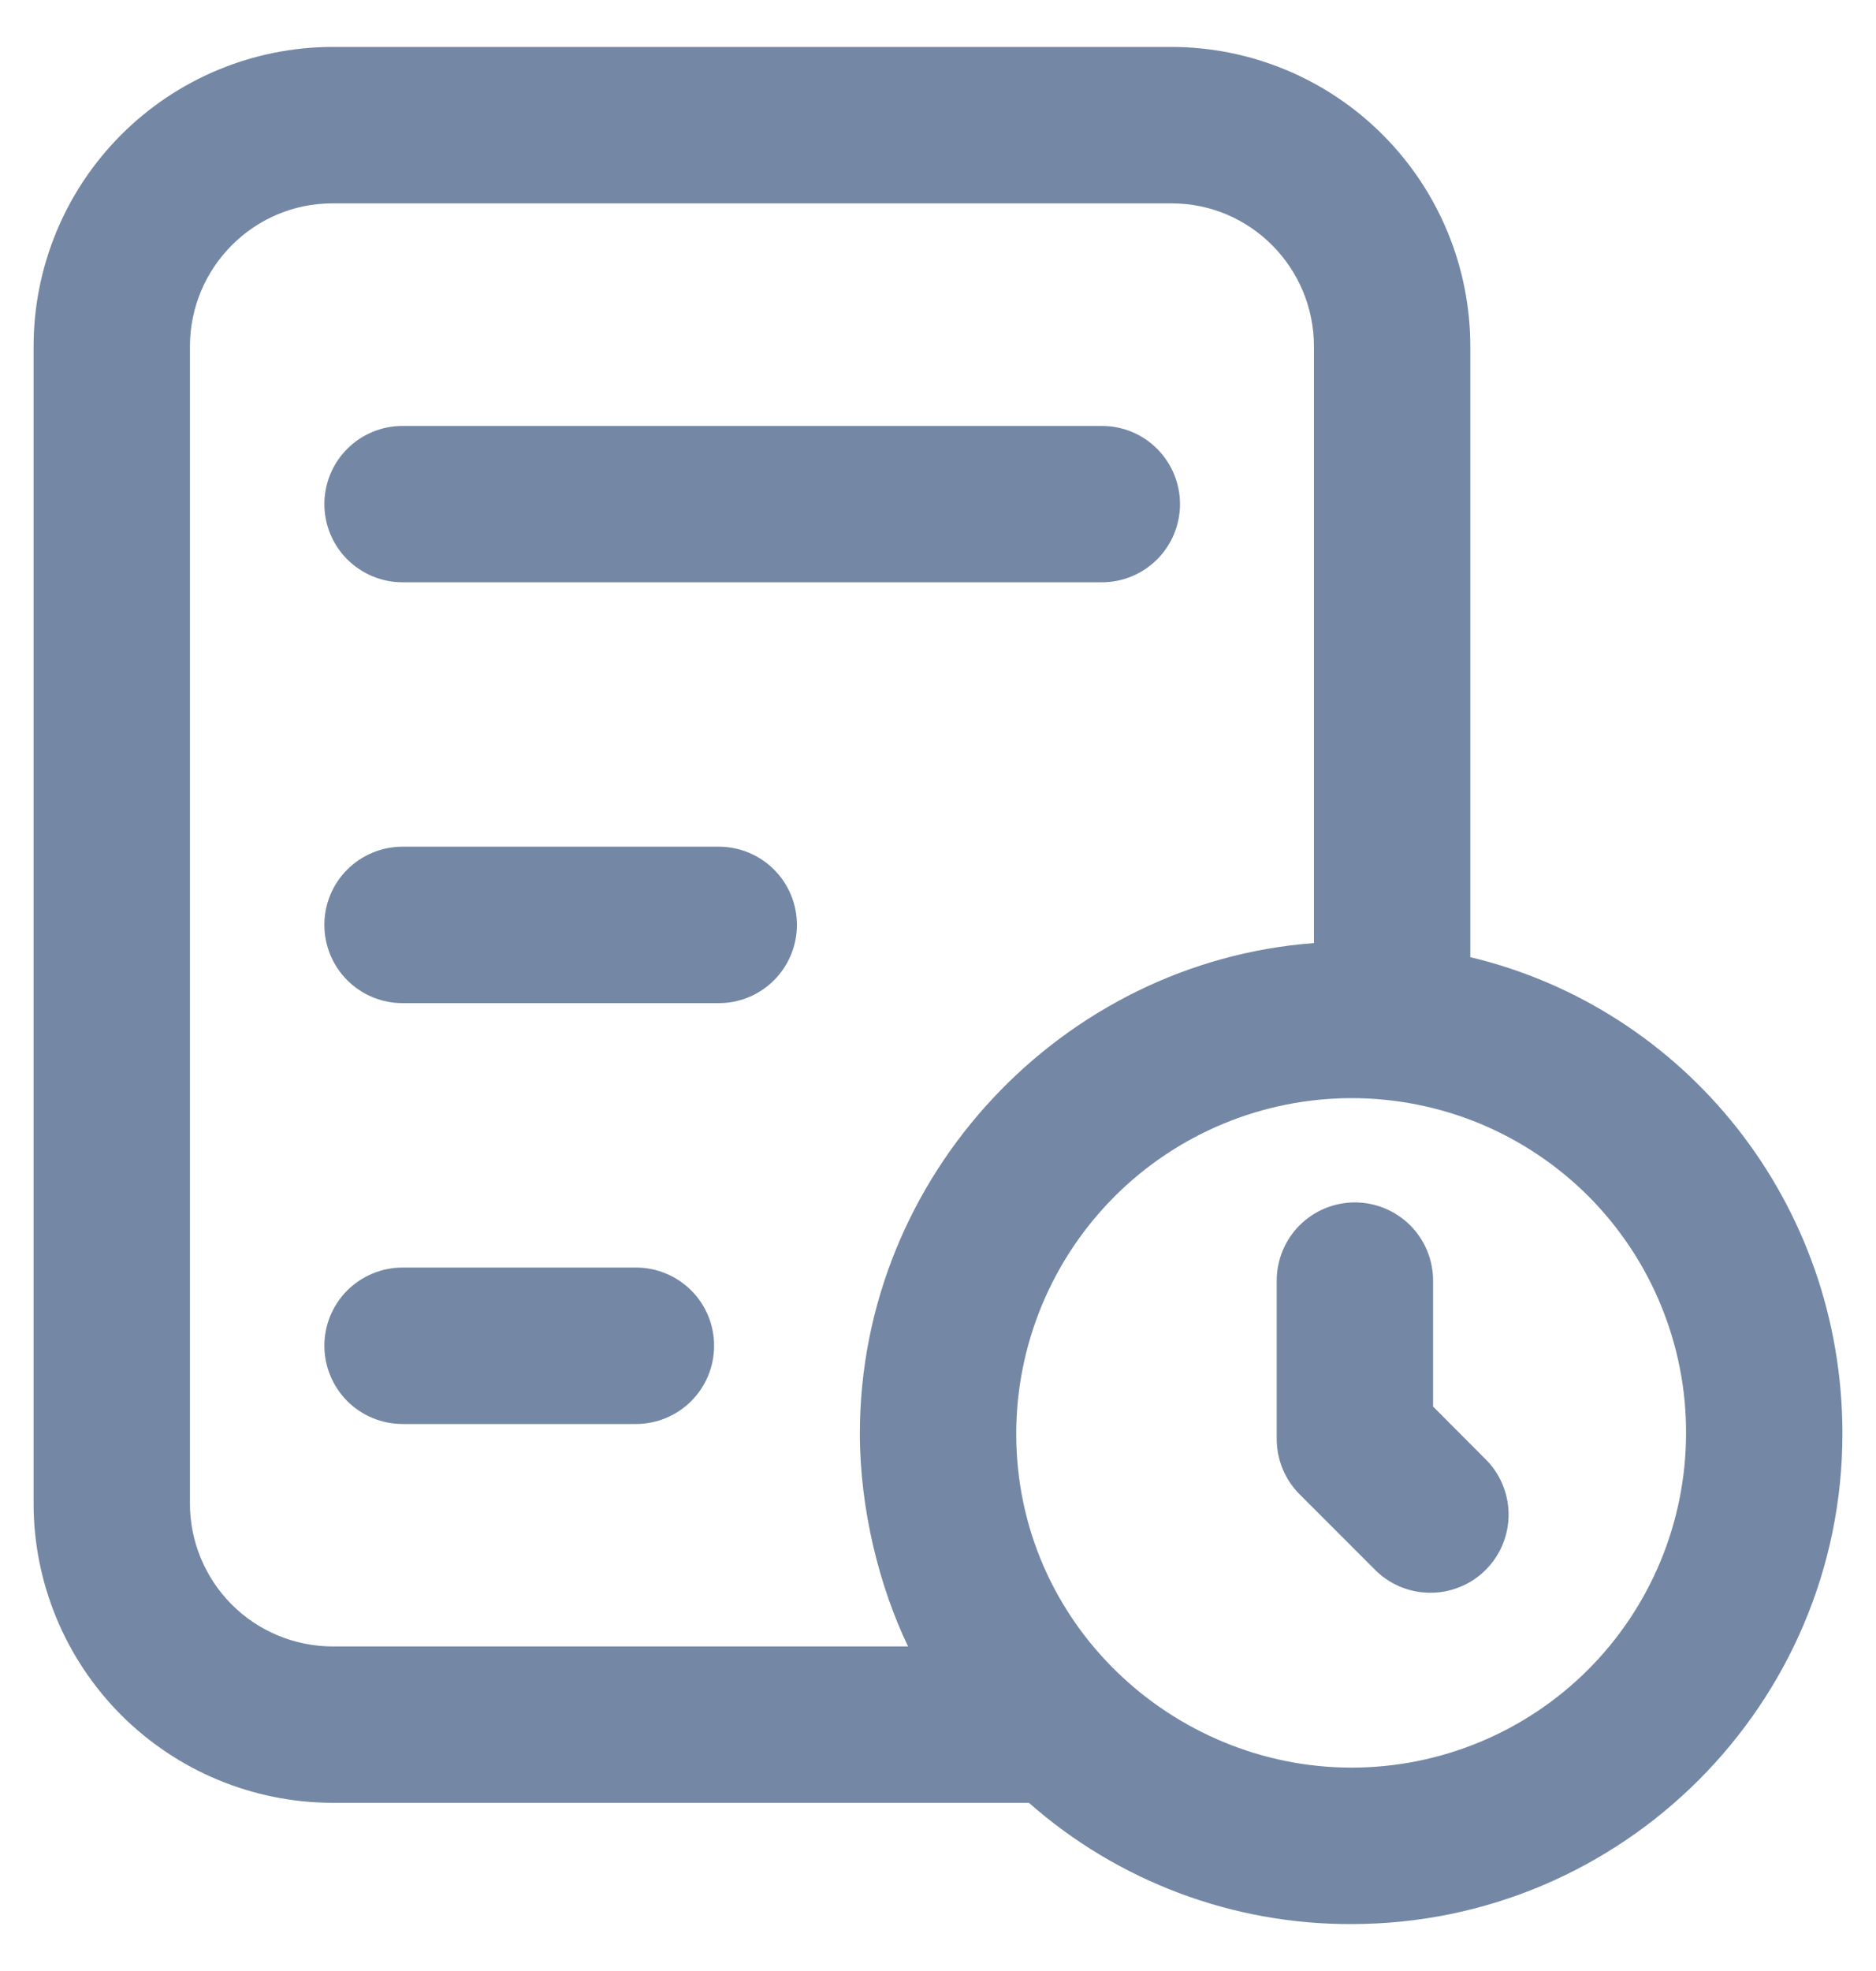 <svg width="20" height="21" viewBox="0 0 20 21" fill="none" xmlns="http://www.w3.org/2000/svg">
<path d="M0.358 3.692V16.017C0.358 16.862 0.693 17.672 1.29 18.271C1.887 18.869 2.697 19.206 3.542 19.208H10.969C11.919 20.045 13.143 20.505 14.409 20.5C17.294 20.5 19.642 18.156 19.642 15.275C19.642 12.812 17.968 10.746 15.675 10.198V3.692C15.675 2.847 15.34 2.036 14.743 1.438C14.146 0.839 13.337 0.502 12.492 0.5H3.542C2.697 0.502 1.887 0.839 1.29 1.438C0.693 2.036 0.358 2.847 0.358 3.692ZM17.975 15.275C17.973 16.22 17.596 17.125 16.928 17.792C16.259 18.459 15.353 18.833 14.409 18.833C12.507 18.833 10.834 17.302 10.834 15.275C10.835 14.327 11.212 13.419 11.882 12.748C12.552 12.078 13.461 11.701 14.409 11.7C14.878 11.7 15.342 11.792 15.776 11.971C16.209 12.151 16.603 12.414 16.935 12.746C17.266 13.079 17.529 13.473 17.707 13.907C17.886 14.341 17.977 14.806 17.975 15.275ZM2.025 3.692C2.025 2.851 2.706 2.167 3.542 2.167H12.492C13.329 2.167 14.008 2.851 14.008 3.692V10.048C11.335 10.247 9.167 12.518 9.167 15.274C9.167 16.086 9.378 16.914 9.681 17.542H3.542C3.139 17.54 2.752 17.379 2.468 17.093C2.184 16.807 2.024 16.42 2.025 16.017V3.692Z" fill="#7488A6"/>
<path d="M4.291 15.172H6.78C7.001 15.172 7.213 15.084 7.369 14.928C7.526 14.771 7.613 14.559 7.613 14.338C7.613 14.117 7.526 13.905 7.369 13.749C7.213 13.593 7.001 13.505 6.78 13.505H4.292C4.071 13.505 3.859 13.593 3.702 13.749C3.546 13.905 3.458 14.117 3.458 14.338C3.458 14.559 3.546 14.771 3.702 14.928C3.859 15.084 4.07 15.172 4.291 15.172ZM4.291 6.204H11.747C11.968 6.204 12.18 6.116 12.336 5.96C12.492 5.804 12.58 5.592 12.58 5.371C12.58 5.15 12.492 4.938 12.336 4.782C12.18 4.625 11.968 4.538 11.747 4.538H4.292C4.071 4.538 3.859 4.625 3.702 4.782C3.546 4.938 3.458 5.15 3.458 5.371C3.458 5.592 3.546 5.804 3.702 5.96C3.859 6.116 4.07 6.204 4.291 6.204ZM4.291 10.688H7.663C7.884 10.688 8.096 10.6 8.252 10.444C8.408 10.287 8.496 10.075 8.496 9.854C8.496 9.633 8.408 9.421 8.252 9.265C8.096 9.109 7.884 9.021 7.663 9.021H4.291C4.07 9.021 3.858 9.109 3.702 9.265C3.545 9.421 3.458 9.633 3.458 9.854C3.458 10.075 3.545 10.287 3.702 10.444C3.858 10.6 4.07 10.688 4.291 10.688ZM13.611 13.644V15.331C13.611 15.552 13.698 15.764 13.854 15.92L14.65 16.716C14.727 16.796 14.819 16.859 14.921 16.903C15.022 16.946 15.132 16.969 15.242 16.97C15.353 16.971 15.463 16.95 15.565 16.908C15.668 16.866 15.761 16.805 15.839 16.726C15.917 16.648 15.979 16.555 16.021 16.453C16.063 16.35 16.084 16.241 16.083 16.13C16.082 16.019 16.059 15.91 16.015 15.808C15.972 15.707 15.908 15.614 15.828 15.538L15.278 14.986V13.644C15.278 13.423 15.19 13.211 15.034 13.055C14.877 12.899 14.665 12.811 14.444 12.811C14.223 12.811 14.011 12.899 13.855 13.055C13.699 13.211 13.611 13.423 13.611 13.644Z" fill="#7488A6"/>
</svg>
